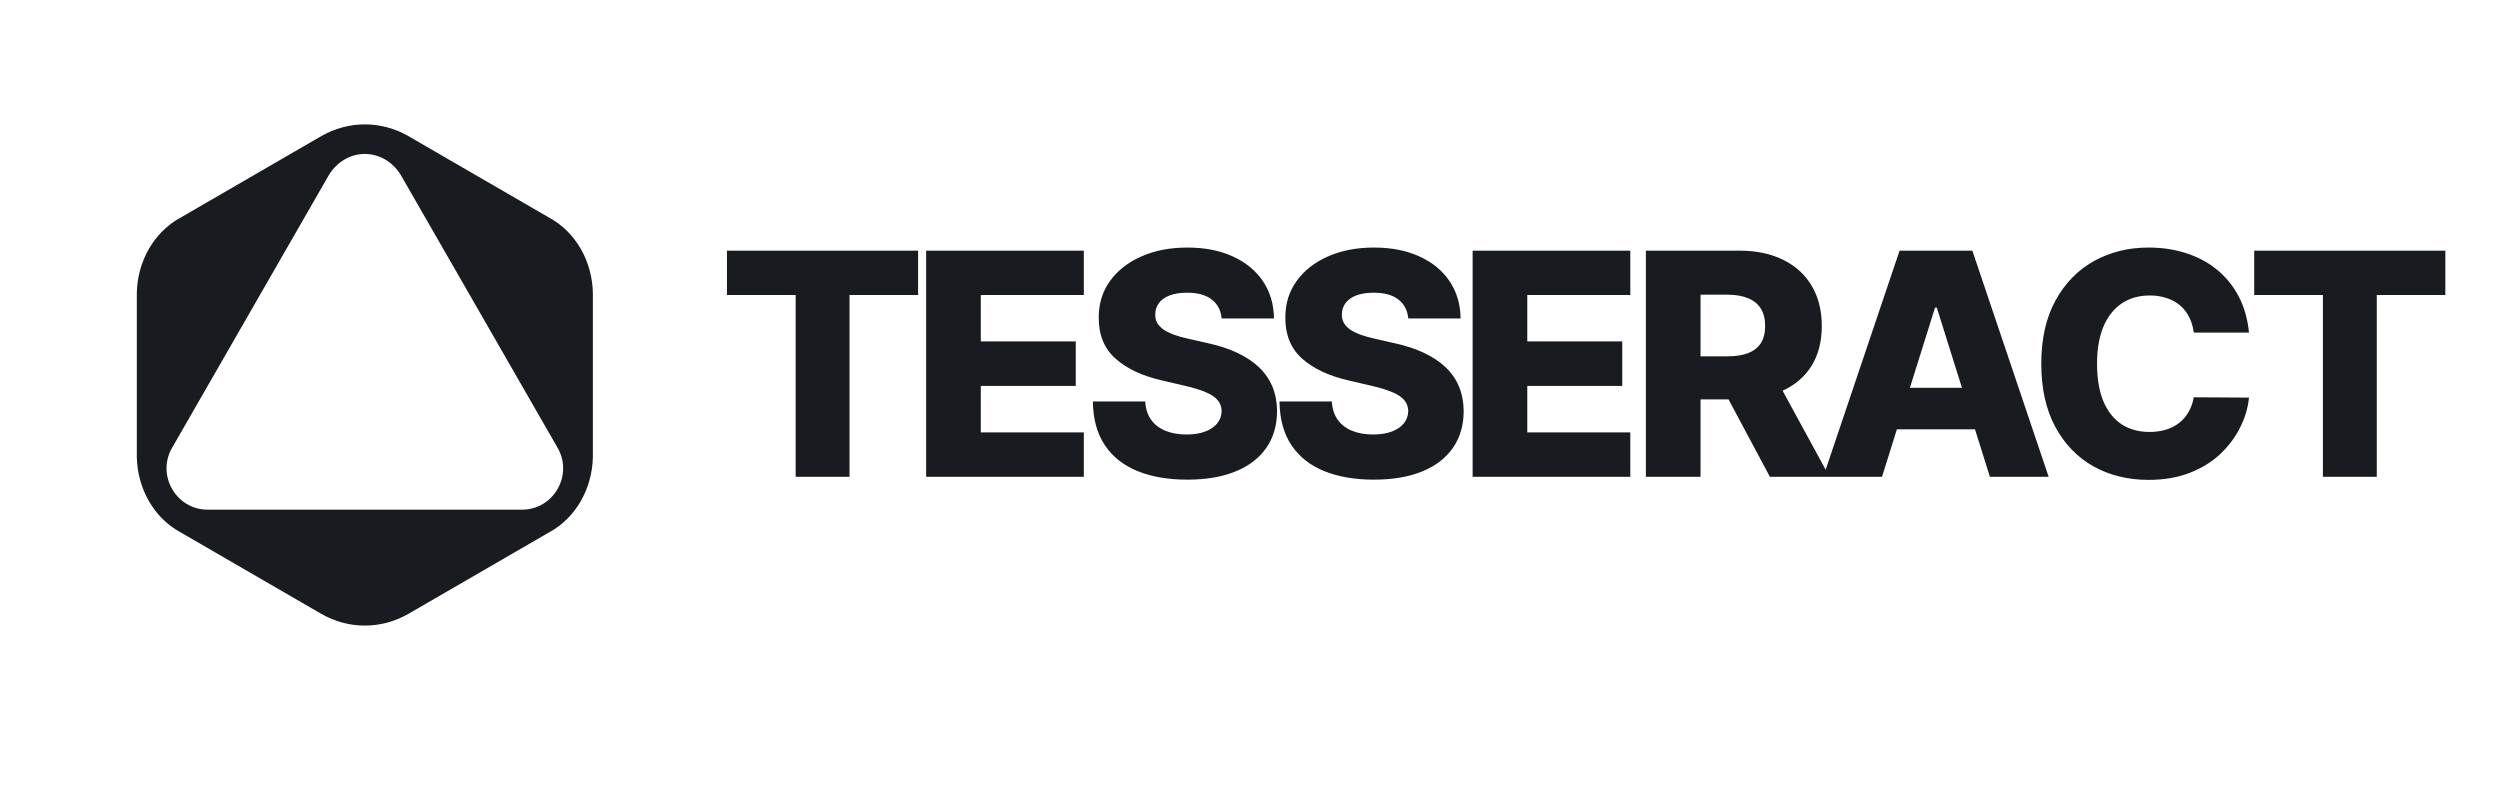 <svg width="603" height="191" viewBox="0 0 603 191" fill="none" xmlns="http://www.w3.org/2000/svg">
<path d="M132.528 52.537L98.472 32.809C95.237 30.964 91.645 30 88 30C84.355 30 80.763 30.964 77.528 32.809L43.472 52.537C40.379 54.223 37.767 56.81 35.92 60.017C34.073 63.223 33.063 66.924 33 70.718V110.173C33.063 113.967 34.073 117.669 35.92 120.874C37.767 124.081 40.379 126.668 43.472 128.354L77.528 148.082C80.763 149.927 84.355 150.891 88 150.891C91.645 150.891 95.237 149.927 98.472 148.082L132.528 128.354C135.621 126.668 138.233 124.081 140.08 120.874C141.926 117.669 142.937 113.967 143 110.173V70.718C142.937 66.924 141.926 63.223 140.08 60.017C138.233 56.81 135.621 54.223 132.528 52.537ZM125.928 122.938H50.116C42.482 122.938 37.686 114.622 41.514 107.997L79.398 42.093C80.359 40.562 81.644 39.311 83.142 38.446C84.641 37.582 86.308 37.13 88 37.13C89.692 37.13 91.359 37.582 92.858 38.446C94.356 39.311 95.641 40.562 96.602 42.093L134.486 107.997C138.314 114.622 133.518 122.938 125.884 122.938H125.928Z" fill="#181B1F"/>
<path d="M175.344 71.161V60.455H221.446V71.161H204.907V115H191.91V71.161H175.344ZM223.385 115V60.455H261.418V71.161H236.569V82.347H259.473V93.081H236.569V104.293H261.418V115H223.385ZM294.657 76.808C294.48 74.854 293.69 73.336 292.287 72.253C290.902 71.152 288.922 70.602 286.348 70.602C284.643 70.602 283.223 70.824 282.086 71.268C280.95 71.712 280.098 72.324 279.53 73.106C278.961 73.869 278.668 74.748 278.651 75.742C278.615 76.559 278.775 77.278 279.13 77.9C279.503 78.521 280.036 79.071 280.728 79.551C281.438 80.012 282.291 80.421 283.285 80.776C284.279 81.131 285.398 81.442 286.641 81.708L291.328 82.773C294.027 83.359 296.406 84.141 298.466 85.117C300.543 86.094 302.283 87.257 303.686 88.606C305.107 89.956 306.181 91.509 306.909 93.267C307.637 95.025 308.01 96.996 308.027 99.18C308.01 102.624 307.14 105.581 305.417 108.049C303.695 110.517 301.218 112.408 297.987 113.722C294.773 115.036 290.893 115.692 286.348 115.692C281.785 115.692 277.807 115.009 274.416 113.642C271.025 112.275 268.388 110.197 266.506 107.409C264.624 104.622 263.656 101.097 263.603 96.836H276.227C276.334 98.594 276.804 100.059 277.639 101.23C278.473 102.402 279.618 103.29 281.074 103.894C282.548 104.498 284.253 104.799 286.188 104.799C287.964 104.799 289.473 104.56 290.716 104.08C291.976 103.601 292.944 102.935 293.619 102.083C294.293 101.23 294.64 100.254 294.657 99.153C294.64 98.123 294.32 97.244 293.699 96.516C293.077 95.771 292.118 95.131 290.822 94.599C289.544 94.048 287.91 93.542 285.922 93.081L280.222 91.749C275.499 90.666 271.779 88.917 269.063 86.502C266.346 84.07 264.997 80.785 265.014 76.648C264.997 73.274 265.902 70.318 267.731 67.779C269.56 65.24 272.09 63.26 275.321 61.84C278.553 60.419 282.237 59.709 286.374 59.709C290.6 59.709 294.267 60.428 297.374 61.866C300.499 63.287 302.923 65.284 304.645 67.859C306.367 70.433 307.246 73.416 307.282 76.808H294.657ZM339.669 76.808C339.492 74.854 338.701 73.336 337.299 72.253C335.914 71.152 333.934 70.602 331.359 70.602C329.655 70.602 328.234 70.824 327.098 71.268C325.962 71.712 325.109 72.324 324.541 73.106C323.973 73.869 323.68 74.748 323.662 75.742C323.627 76.559 323.787 77.278 324.142 77.9C324.515 78.521 325.047 79.071 325.74 79.551C326.45 80.012 327.302 80.421 328.297 80.776C329.291 81.131 330.41 81.442 331.652 81.708L336.34 82.773C339.039 83.359 341.418 84.141 343.478 85.117C345.555 86.094 347.295 87.257 348.698 88.606C350.118 89.956 351.193 91.509 351.921 93.267C352.649 95.025 353.021 96.996 353.039 99.18C353.021 102.624 352.151 105.581 350.429 108.049C348.707 110.517 346.23 112.408 342.998 113.722C339.785 115.036 335.905 115.692 331.359 115.692C326.796 115.692 322.819 115.009 319.428 113.642C316.036 112.275 313.4 110.197 311.517 107.409C309.635 104.622 308.668 101.097 308.614 96.836H321.239C321.345 98.594 321.816 100.059 322.65 101.23C323.485 102.402 324.63 103.29 326.086 103.894C327.56 104.498 329.264 104.799 331.2 104.799C332.975 104.799 334.484 104.56 335.727 104.08C336.988 103.601 337.956 102.935 338.63 102.083C339.305 101.23 339.651 100.254 339.669 99.153C339.651 98.123 339.332 97.244 338.71 96.516C338.089 95.771 337.13 95.131 335.834 94.599C334.555 94.048 332.922 93.542 330.933 93.081L325.234 91.749C320.511 90.666 316.791 88.917 314.074 86.502C311.358 84.07 310.008 80.785 310.026 76.648C310.008 73.274 310.914 70.318 312.743 67.779C314.571 65.24 317.102 63.26 320.333 61.84C323.565 60.419 327.249 59.709 331.386 59.709C335.612 59.709 339.278 60.428 342.386 61.866C345.511 63.287 347.934 65.284 349.657 67.859C351.379 70.433 352.258 73.416 352.293 76.808H339.669ZM355.198 115V60.455H393.23V71.161H368.381V82.347H391.286V93.081H368.381V104.293H393.23V115H355.198ZM396.987 115V60.455H419.519C423.602 60.455 427.127 61.191 430.092 62.665C433.075 64.121 435.374 66.216 436.99 68.951C438.606 71.667 439.414 74.89 439.414 78.619C439.414 82.401 438.588 85.614 436.937 88.26C435.286 90.888 432.942 92.894 429.906 94.279C426.869 95.646 423.274 96.33 419.119 96.33H404.87V85.943H416.669C418.657 85.943 420.318 85.685 421.649 85.171C422.999 84.638 424.02 83.839 424.712 82.773C425.405 81.69 425.751 80.305 425.751 78.619C425.751 76.932 425.405 75.538 424.712 74.437C424.02 73.319 422.999 72.484 421.649 71.934C420.3 71.365 418.64 71.081 416.669 71.081H410.17V115H396.987ZM427.695 90.071L441.278 115H426.896L413.579 90.071H427.695ZM453.943 115H439.774L458.178 60.455H475.73L494.133 115H479.964L467.154 74.197H466.728L453.943 115ZM452.052 93.533H481.669V103.548H452.052V93.533ZM542.454 80.217H529.138C528.96 78.849 528.596 77.615 528.046 76.515C527.495 75.414 526.767 74.473 525.862 73.691C524.956 72.91 523.882 72.315 522.639 71.907C521.414 71.481 520.056 71.268 518.564 71.268C515.919 71.268 513.637 71.916 511.719 73.212C509.819 74.508 508.355 76.381 507.325 78.832C506.313 81.282 505.807 84.247 505.807 87.727C505.807 91.349 506.322 94.386 507.351 96.836C508.399 99.269 509.864 101.106 511.746 102.349C513.646 103.574 515.892 104.187 518.484 104.187C519.94 104.187 521.263 104 522.453 103.627C523.66 103.255 524.716 102.713 525.622 102.003C526.545 101.275 527.3 100.396 527.886 99.366C528.49 98.319 528.907 97.138 529.138 95.824L542.454 95.904C542.224 98.319 541.522 100.698 540.35 103.042C539.196 105.385 537.607 107.525 535.583 109.46C533.559 111.378 531.091 112.905 528.179 114.041C525.285 115.178 521.964 115.746 518.218 115.746C513.282 115.746 508.861 114.663 504.954 112.496C501.066 110.312 497.994 107.134 495.739 102.962C493.484 98.789 492.357 93.711 492.357 87.727C492.357 81.726 493.502 76.639 495.792 72.466C498.083 68.294 501.181 65.124 505.088 62.958C508.994 60.792 513.371 59.709 518.218 59.709C521.52 59.709 524.574 60.17 527.38 61.094C530.185 61.999 532.653 63.331 534.784 65.089C536.915 66.829 538.646 68.968 539.977 71.507C541.309 74.046 542.135 76.95 542.454 80.217ZM543.714 71.161V60.455H589.816V71.161H573.277V115H560.28V71.161H543.714Z" fill="#181B1F"/>
</svg>
